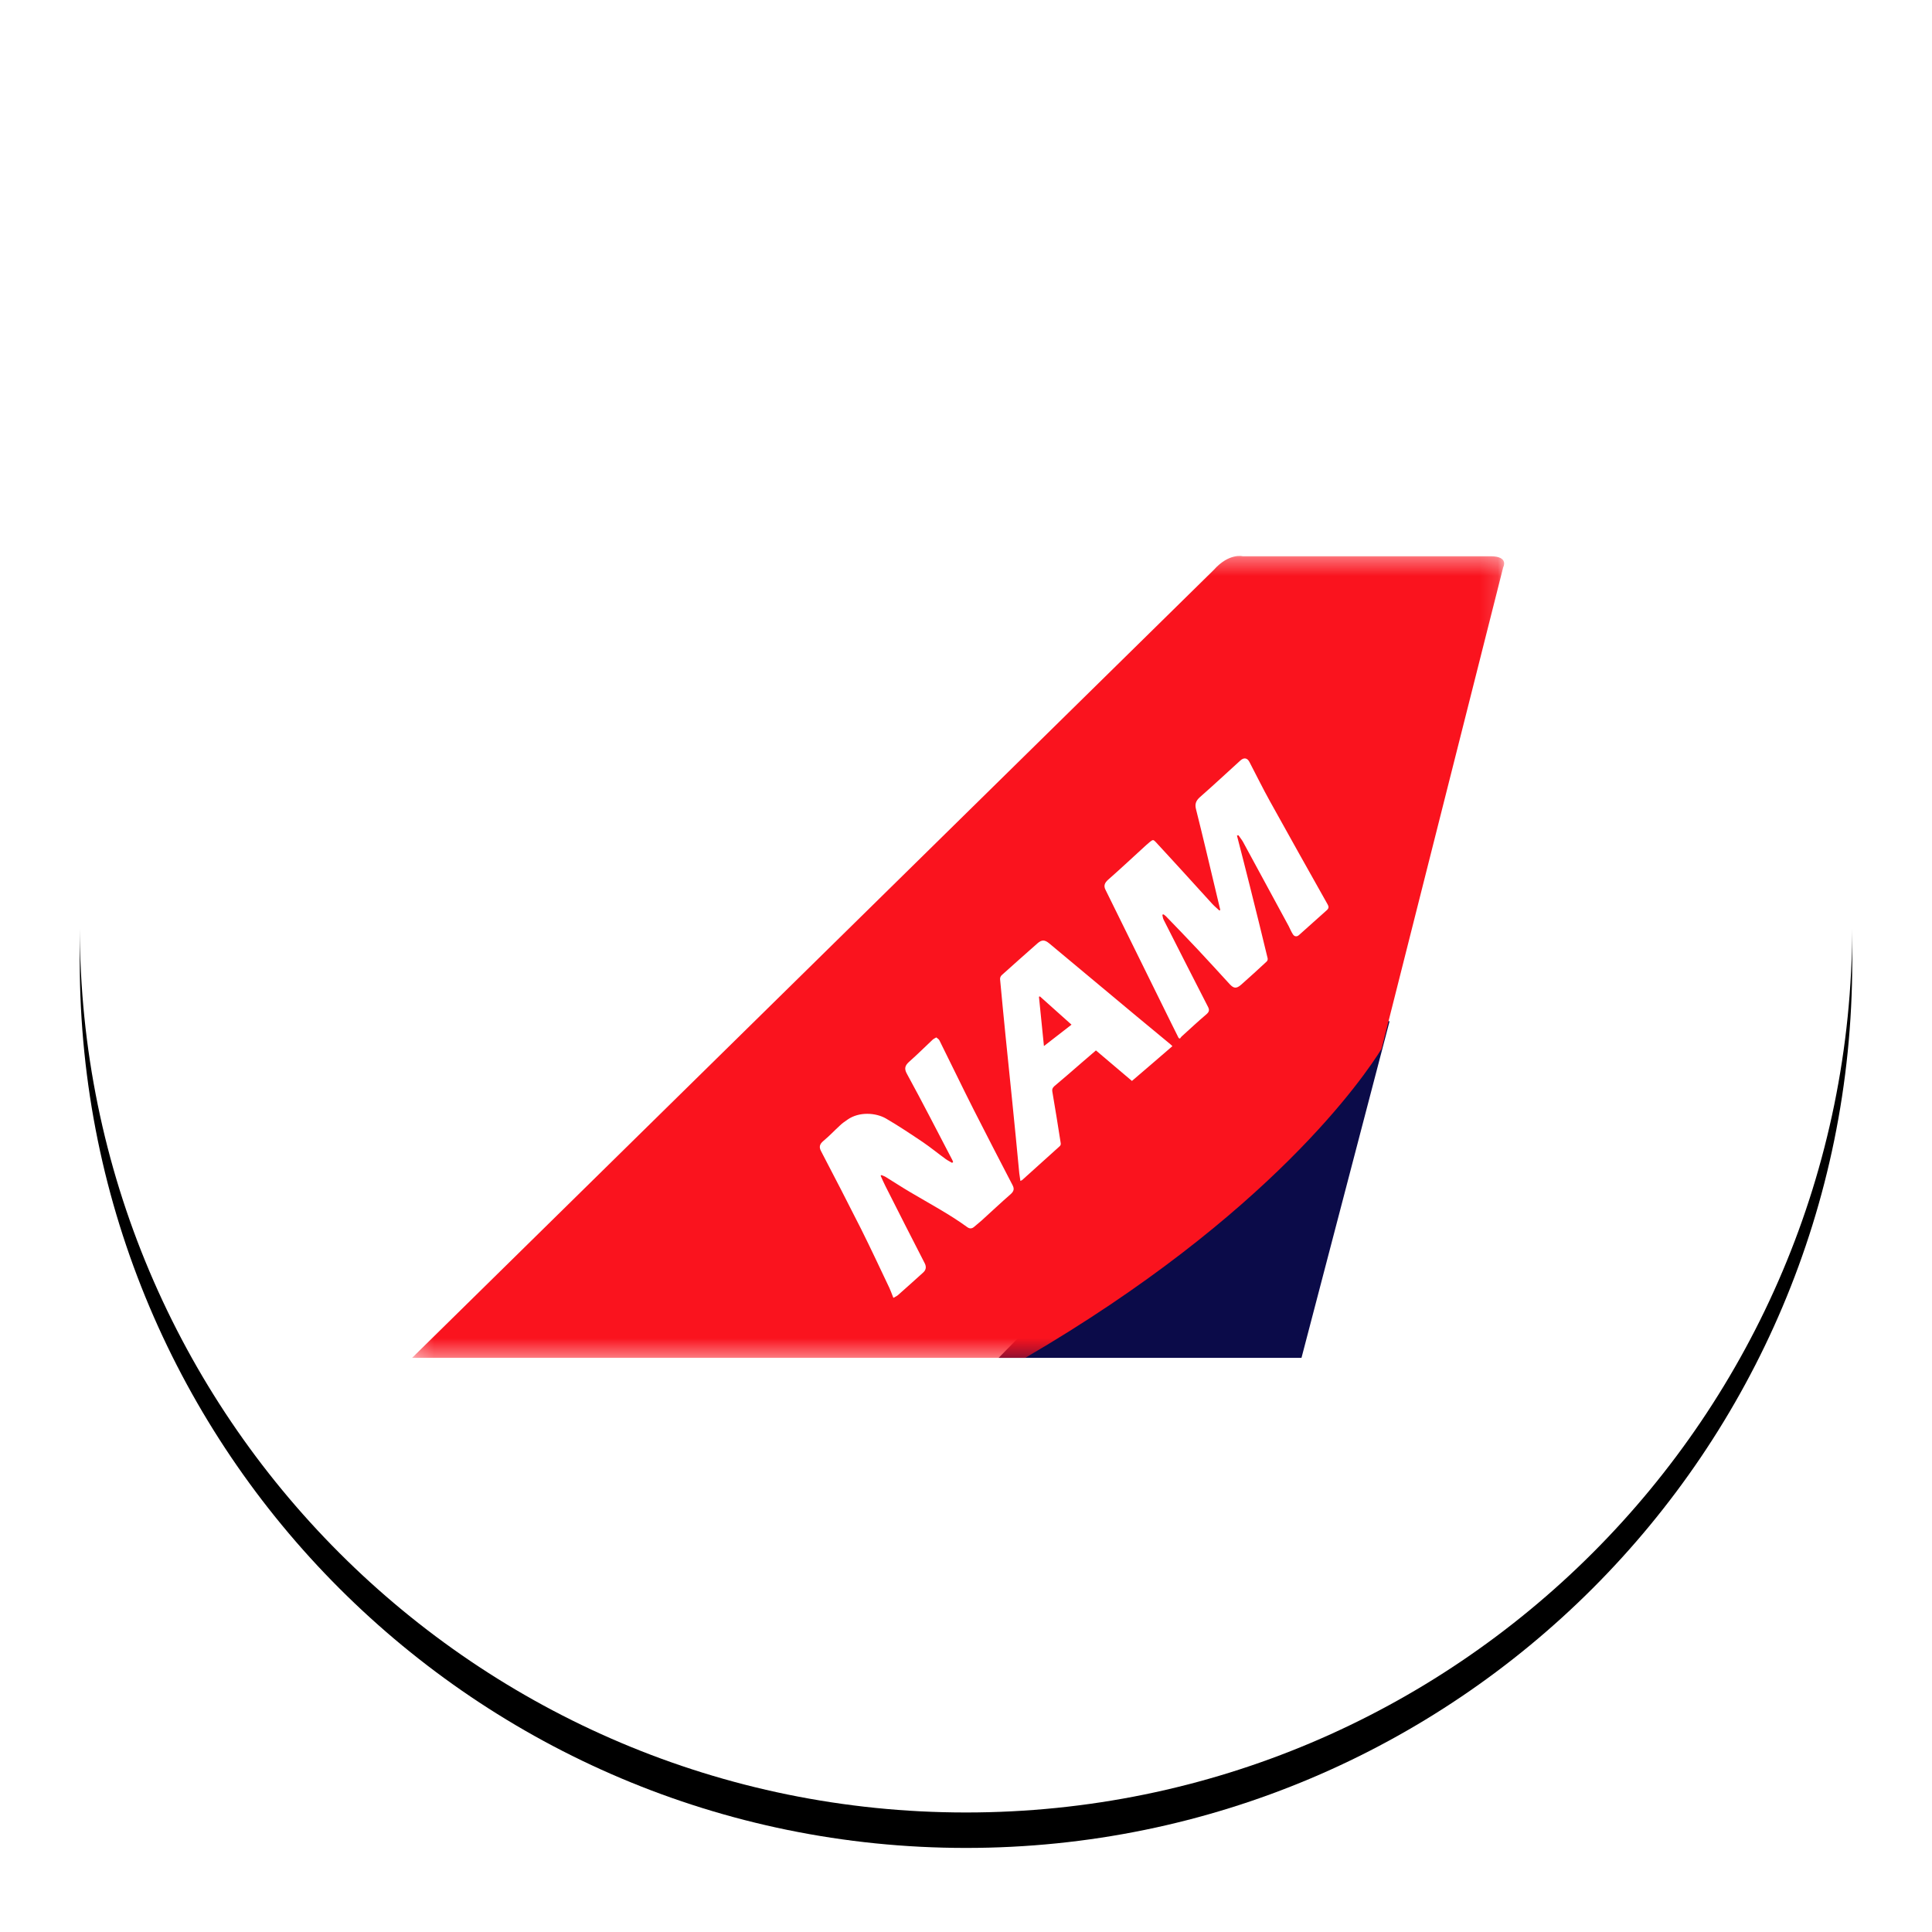 <svg width="109" height="109" viewBox="0 0 109 109" fill="none" xmlns="http://www.w3.org/2000/svg">
<g filter="url(#filter0_d)">
<path d="M54.5 102.257C82.114 102.257 104.5 79.871 104.5 52.257C104.5 24.643 82.114 2.257 54.5 2.257C26.886 2.257 4.5 24.643 4.5 52.257C4.5 79.871 26.886 102.257 54.5 102.257Z" fill="black"/>
</g>
<path d="M54.5 102.257C82.114 102.257 104.5 79.871 104.5 52.257C104.5 24.643 82.114 2.257 54.5 2.257C26.886 2.257 4.5 24.643 4.5 52.257C4.5 79.871 26.886 102.257 54.5 102.257Z" fill="white"/>
<path fill-rule="evenodd" clip-rule="evenodd" d="M74.966 57.616L56.341 76.607H73.428L78.397 57.616H74.966Z" fill="#0B0B49"/>
<mask id="mask0" mask-type="alpha" maskUnits="userSpaceOnUse" x="23" y="31" width="62" height="46">
<path d="M23.25 31.363H84.862V76.604H23.25V31.363Z" fill="white"/>
</mask>
<g mask="url(#mask0)">
<path fill-rule="evenodd" clip-rule="evenodd" d="M84.084 31.382H70.103C70.103 31.382 69.344 31.185 68.481 32.151L23.25 76.607H57.844C71.688 68.532 76.984 60.726 77.944 59.176L84.806 32.01C84.806 32.01 85.156 31.382 84.088 31.382" fill="#FA131E"/>
</g>
<path fill-rule="evenodd" clip-rule="evenodd" d="M69.787 47.142C70.031 48.092 70.278 49.035 70.513 49.985C70.856 51.348 71.191 52.707 71.519 54.07C71.525 54.103 71.522 54.138 71.511 54.17C71.501 54.202 71.481 54.231 71.456 54.254C70.984 54.691 70.509 55.129 70.025 55.554C69.759 55.785 69.612 55.776 69.378 55.526C68.784 54.882 68.2 54.232 67.597 53.592C67.003 52.954 66.391 52.329 65.781 51.695C65.744 51.66 65.691 51.626 65.65 51.588C65.625 51.593 65.6 51.6 65.575 51.607C65.6 51.707 65.606 51.81 65.656 51.901C66.484 53.538 67.316 55.173 68.156 56.81C68.237 56.973 68.228 57.079 68.072 57.217C67.594 57.623 67.141 58.045 66.681 58.463C66.634 58.501 66.609 58.551 66.572 58.595L66.497 58.563C66.353 58.282 66.216 57.992 66.072 57.71C64.841 55.21 63.609 52.707 62.372 50.204C62.259 49.985 62.309 49.82 62.519 49.632C63.247 48.992 63.95 48.332 64.662 47.682C64.735 47.615 64.81 47.55 64.888 47.488C65.047 47.363 65.075 47.37 65.206 47.507C65.719 48.066 66.234 48.62 66.744 49.182L68.384 50.985C68.509 51.12 68.656 51.242 68.791 51.367L68.847 51.342L68.591 50.267C68.222 48.72 67.859 47.176 67.472 45.635C67.409 45.373 67.463 45.185 67.691 44.979C68.472 44.295 69.216 43.598 69.978 42.907C70.184 42.72 70.375 42.757 70.497 43.001C70.881 43.735 71.241 44.473 71.647 45.204C72.722 47.151 73.816 49.088 74.906 51.032C74.978 51.154 74.969 51.251 74.856 51.351L73.287 52.754C73.169 52.863 73.025 52.848 72.941 52.707C72.847 52.563 72.784 52.404 72.706 52.251L70.122 47.485C70.05 47.36 69.953 47.245 69.869 47.123L69.787 47.142ZM49.684 66.332C49.772 66.529 49.859 66.729 49.956 66.92C50.691 68.373 51.425 69.826 52.172 71.273C52.266 71.46 52.256 71.638 52.087 71.791C51.616 72.22 51.134 72.648 50.656 73.073C50.594 73.126 50.506 73.163 50.403 73.223C50.322 73.026 50.263 72.848 50.184 72.676C49.653 71.56 49.134 70.445 48.578 69.332C47.844 67.873 47.084 66.407 46.322 64.945C46.206 64.726 46.228 64.56 46.45 64.373C46.791 64.091 47.075 63.785 47.391 63.495C47.516 63.373 47.672 63.267 47.822 63.163C48.472 62.71 49.409 62.773 49.984 63.104C50.703 63.523 51.384 63.979 52.059 64.432C52.509 64.738 52.922 65.079 53.359 65.395C53.466 65.473 53.594 65.532 53.712 65.604C53.731 65.588 53.75 65.579 53.772 65.567C53.759 65.532 53.756 65.495 53.734 65.457C52.884 63.832 52.05 62.198 51.166 60.582C51 60.285 51.056 60.11 51.309 59.888C51.763 59.485 52.184 59.066 52.622 58.654C52.675 58.607 52.756 58.57 52.825 58.529C52.888 58.585 52.972 58.632 53 58.695C53.653 60.004 54.284 61.323 54.947 62.632C55.666 64.048 56.397 65.46 57.131 66.873C57.234 67.073 57.203 67.216 57.006 67.385C56.444 67.873 55.916 68.376 55.369 68.87C55.231 68.991 55.09 69.11 54.947 69.226C54.834 69.32 54.709 69.332 54.578 69.238C53.578 68.507 52.434 67.901 51.344 67.254C50.878 66.979 50.425 66.682 49.962 66.398C49.897 66.357 49.806 66.332 49.731 66.295L49.684 66.332ZM60.453 57.81L58.672 56.217C58.653 56.222 58.634 56.229 58.616 56.235L58.897 59.017C59.444 58.598 59.941 58.207 60.453 57.81ZM66.144 59.023C65.384 59.676 64.638 60.326 63.862 60.985L61.831 59.263L61.038 59.945C60.519 60.395 60.006 60.845 59.475 61.288C59.375 61.382 59.35 61.47 59.369 61.576C59.534 62.551 59.694 63.523 59.844 64.498C59.85 64.529 59.848 64.561 59.837 64.592C59.827 64.622 59.809 64.649 59.784 64.67L57.669 66.576C57.647 66.591 57.622 66.598 57.569 66.626C57.55 66.47 57.525 66.332 57.506 66.195C57.378 64.834 57.244 63.473 57.106 62.113L56.734 58.47C56.628 57.392 56.519 56.313 56.422 55.238C56.421 55.196 56.429 55.154 56.446 55.115C56.462 55.076 56.487 55.042 56.519 55.013C57.184 54.413 57.856 53.82 58.531 53.223C58.775 53.01 58.938 53.013 59.194 53.223C60.844 54.604 62.5 55.982 64.153 57.36L66.022 58.907L66.147 59.023" fill="white"/>
<defs>
<filter id="filter0_d" x="0.5" y="0.257" width="108" height="108" filterUnits="userSpaceOnUse" color-interpolation-filters="sRGB">
<feFlood flood-opacity="0" result="BackgroundImageFix"/>
<feColorMatrix in="SourceAlpha" type="matrix" values="0 0 0 0 0 0 0 0 0 0 0 0 0 0 0 0 0 0 127 0"/>
<feOffset dy="2"/>
<feGaussianBlur stdDeviation="2"/>
<feColorMatrix type="matrix" values="0 0 0 0 0 0 0 0 0 0 0 0 0 0 0 0 0 0 0.1 0"/>
<feBlend mode="normal" in2="BackgroundImageFix" result="effect1_dropShadow"/>
<feBlend mode="normal" in="SourceGraphic" in2="effect1_dropShadow" result="shape"/>
</filter>
</defs>
</svg>
